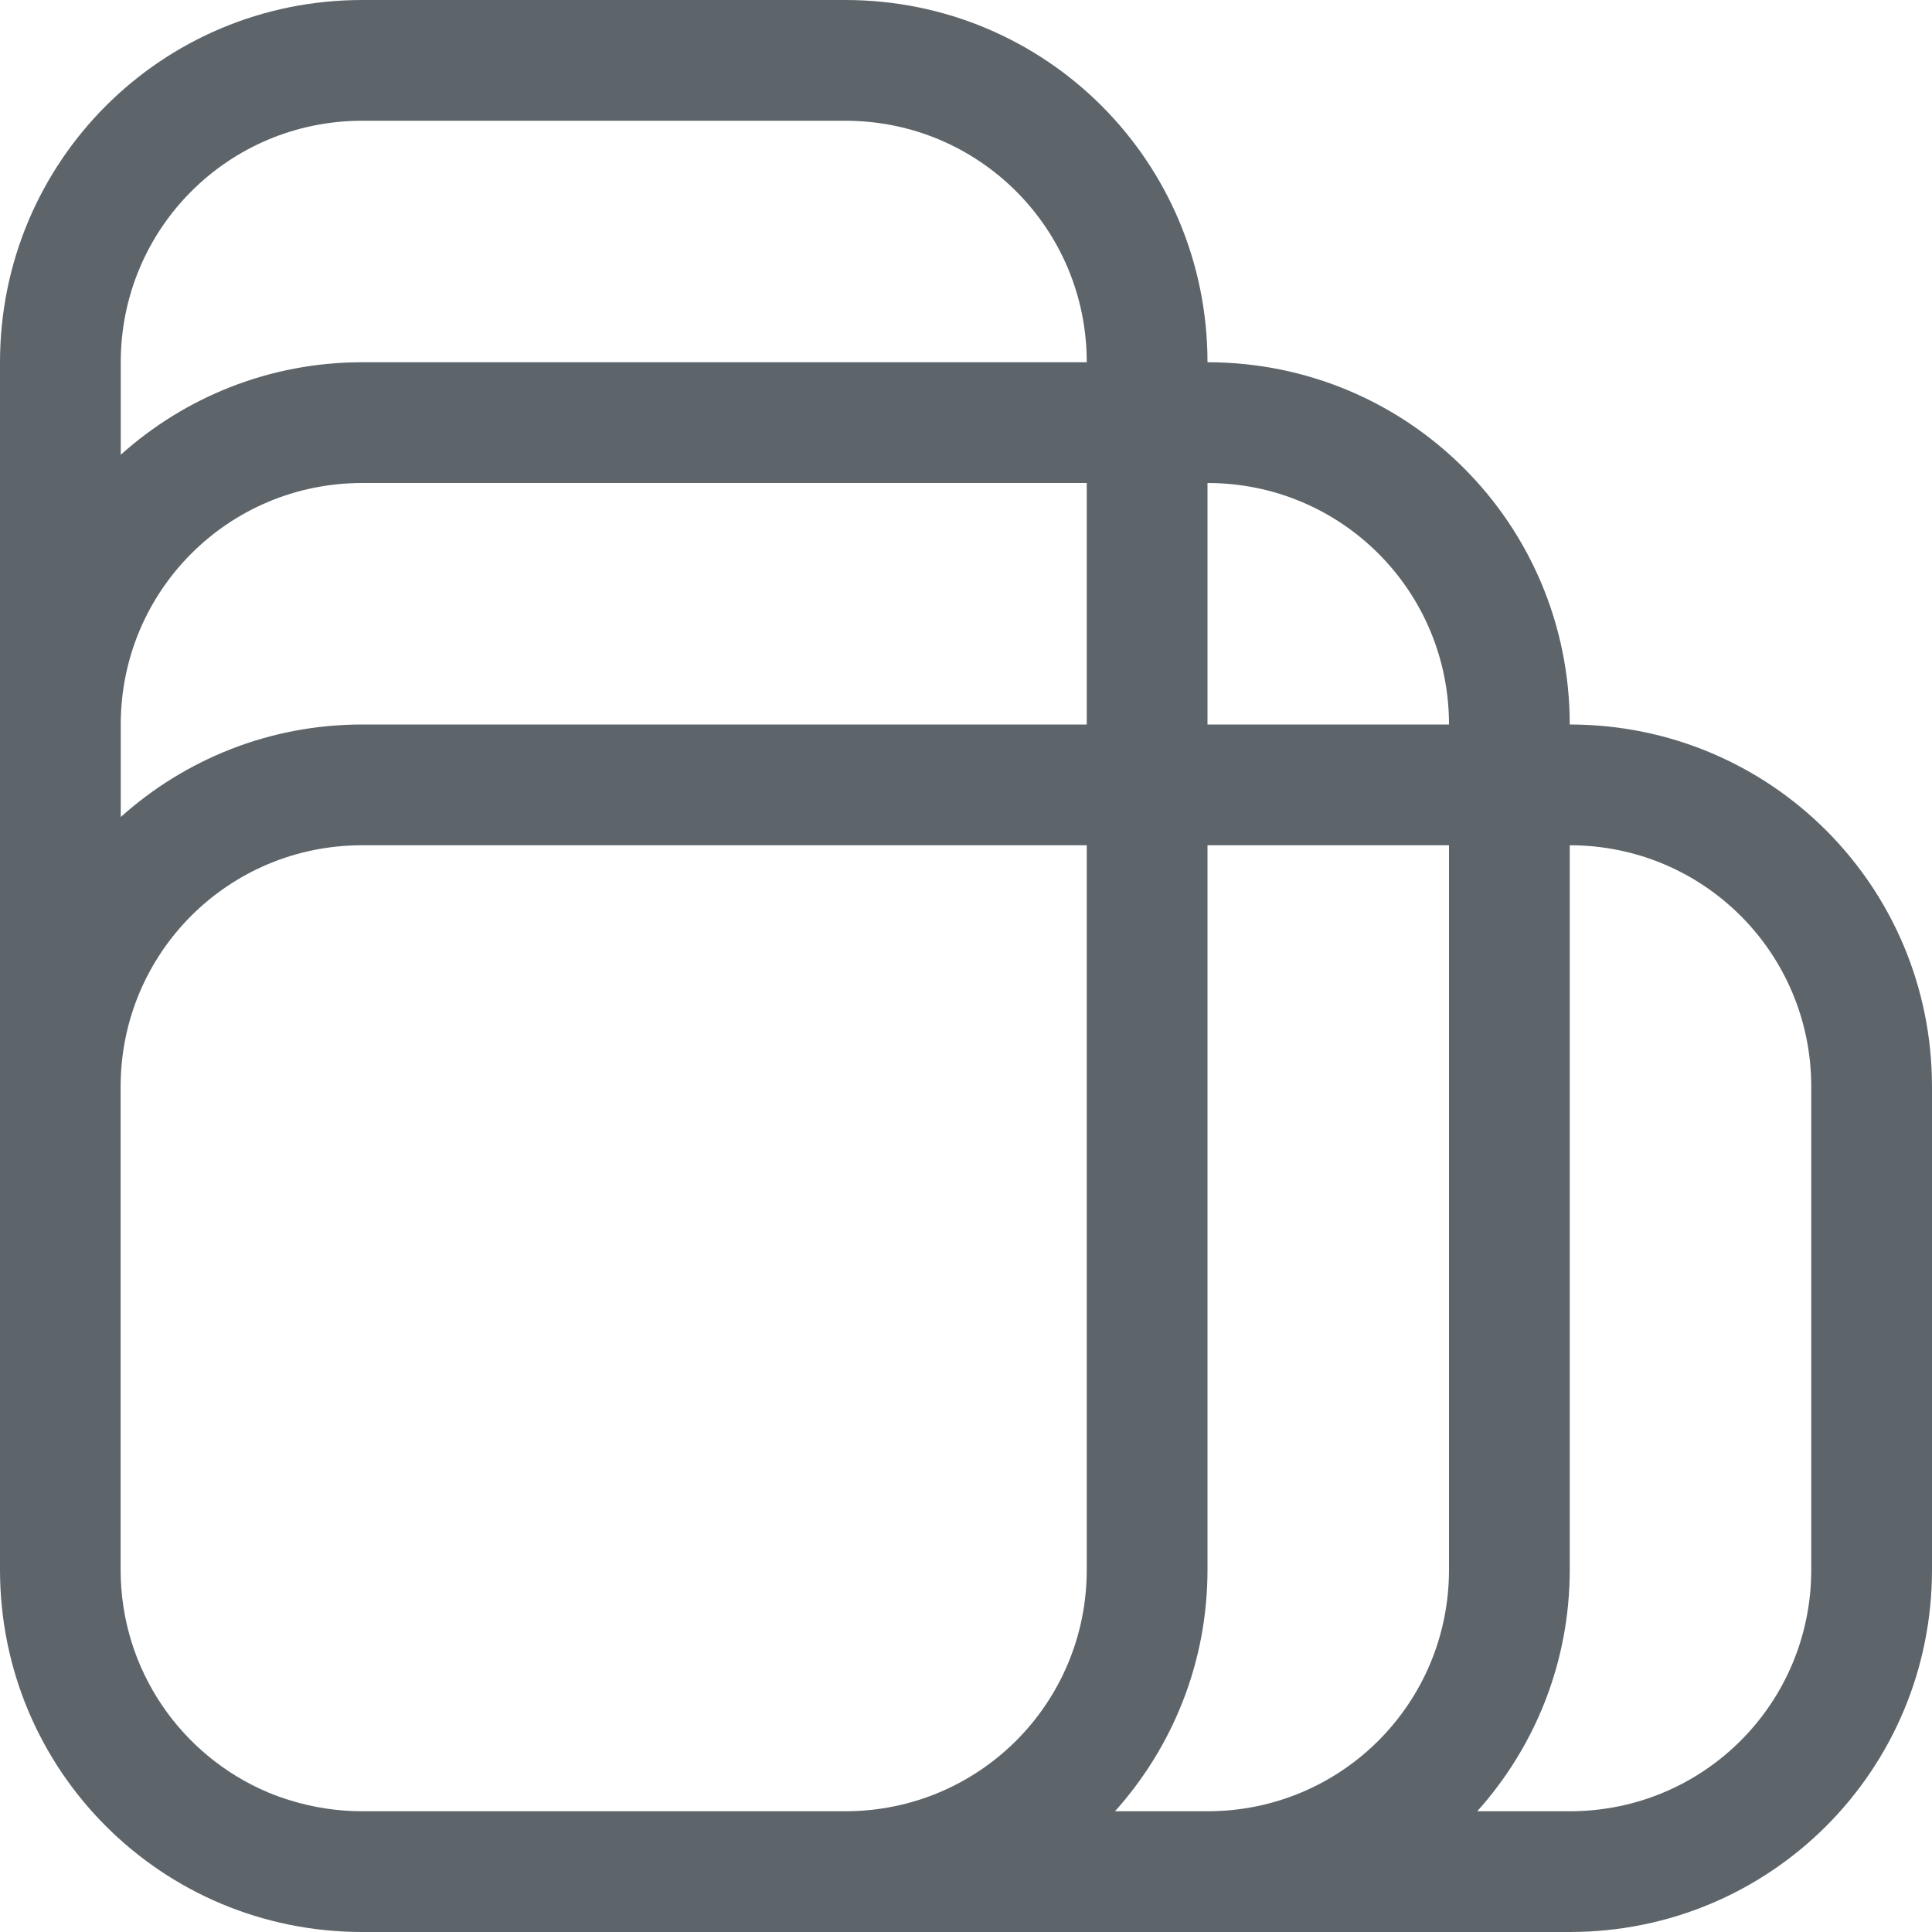<svg width="16px" height="16px" version="1.1" viewBox="0 0 16 16" xmlns="http://www.w3.org/2000/svg">
 <path d="m3 0c-1.662 0-3 1.338-3 3v3 3 4c0 1.662 1.338 3 3 3h4 3 3c1.662 0 3-1.338 3-3v-4c0-1.662-1.338-3-3-3 0-1.662-1.338-3-3-3 0-1.662-1.338-3-3-3h-4zm0 1h4c1.108 0 2 0.892 2 2h-6c-0.771 0-1.47 0.291-2 0.766v-0.766c0-1.108 0.892-2 2-2zm0 3h6v2h-6c-0.771 0-1.47 0.291-2 0.766v-0.766c0-1.108 0.892-2 2-2zm7 0c1.108 0 2 0.892 2 2h-2v-2zm-7 3h6v6c0 1.108-0.892 2-2 2h-4c-0.208 0-0.408-0.032-0.596-0.09-0.063-0.019-0.124-0.041-0.184-0.066-0.718-0.303-1.221-1.013-1.221-1.844v-4c0-1.108 0.892-2 2-2zm7 0h2v6c0 1.108-0.892 2-2 2h-0.766c0.475-0.53 0.766-1.229 0.766-2v-6zm3 0c1.108 0 2 0.892 2 2v4c0 1.108-0.892 2-2 2h-0.766c0.475-0.53 0.766-1.229 0.766-2v-6z" fill="#5d656b"/>
</svg>
